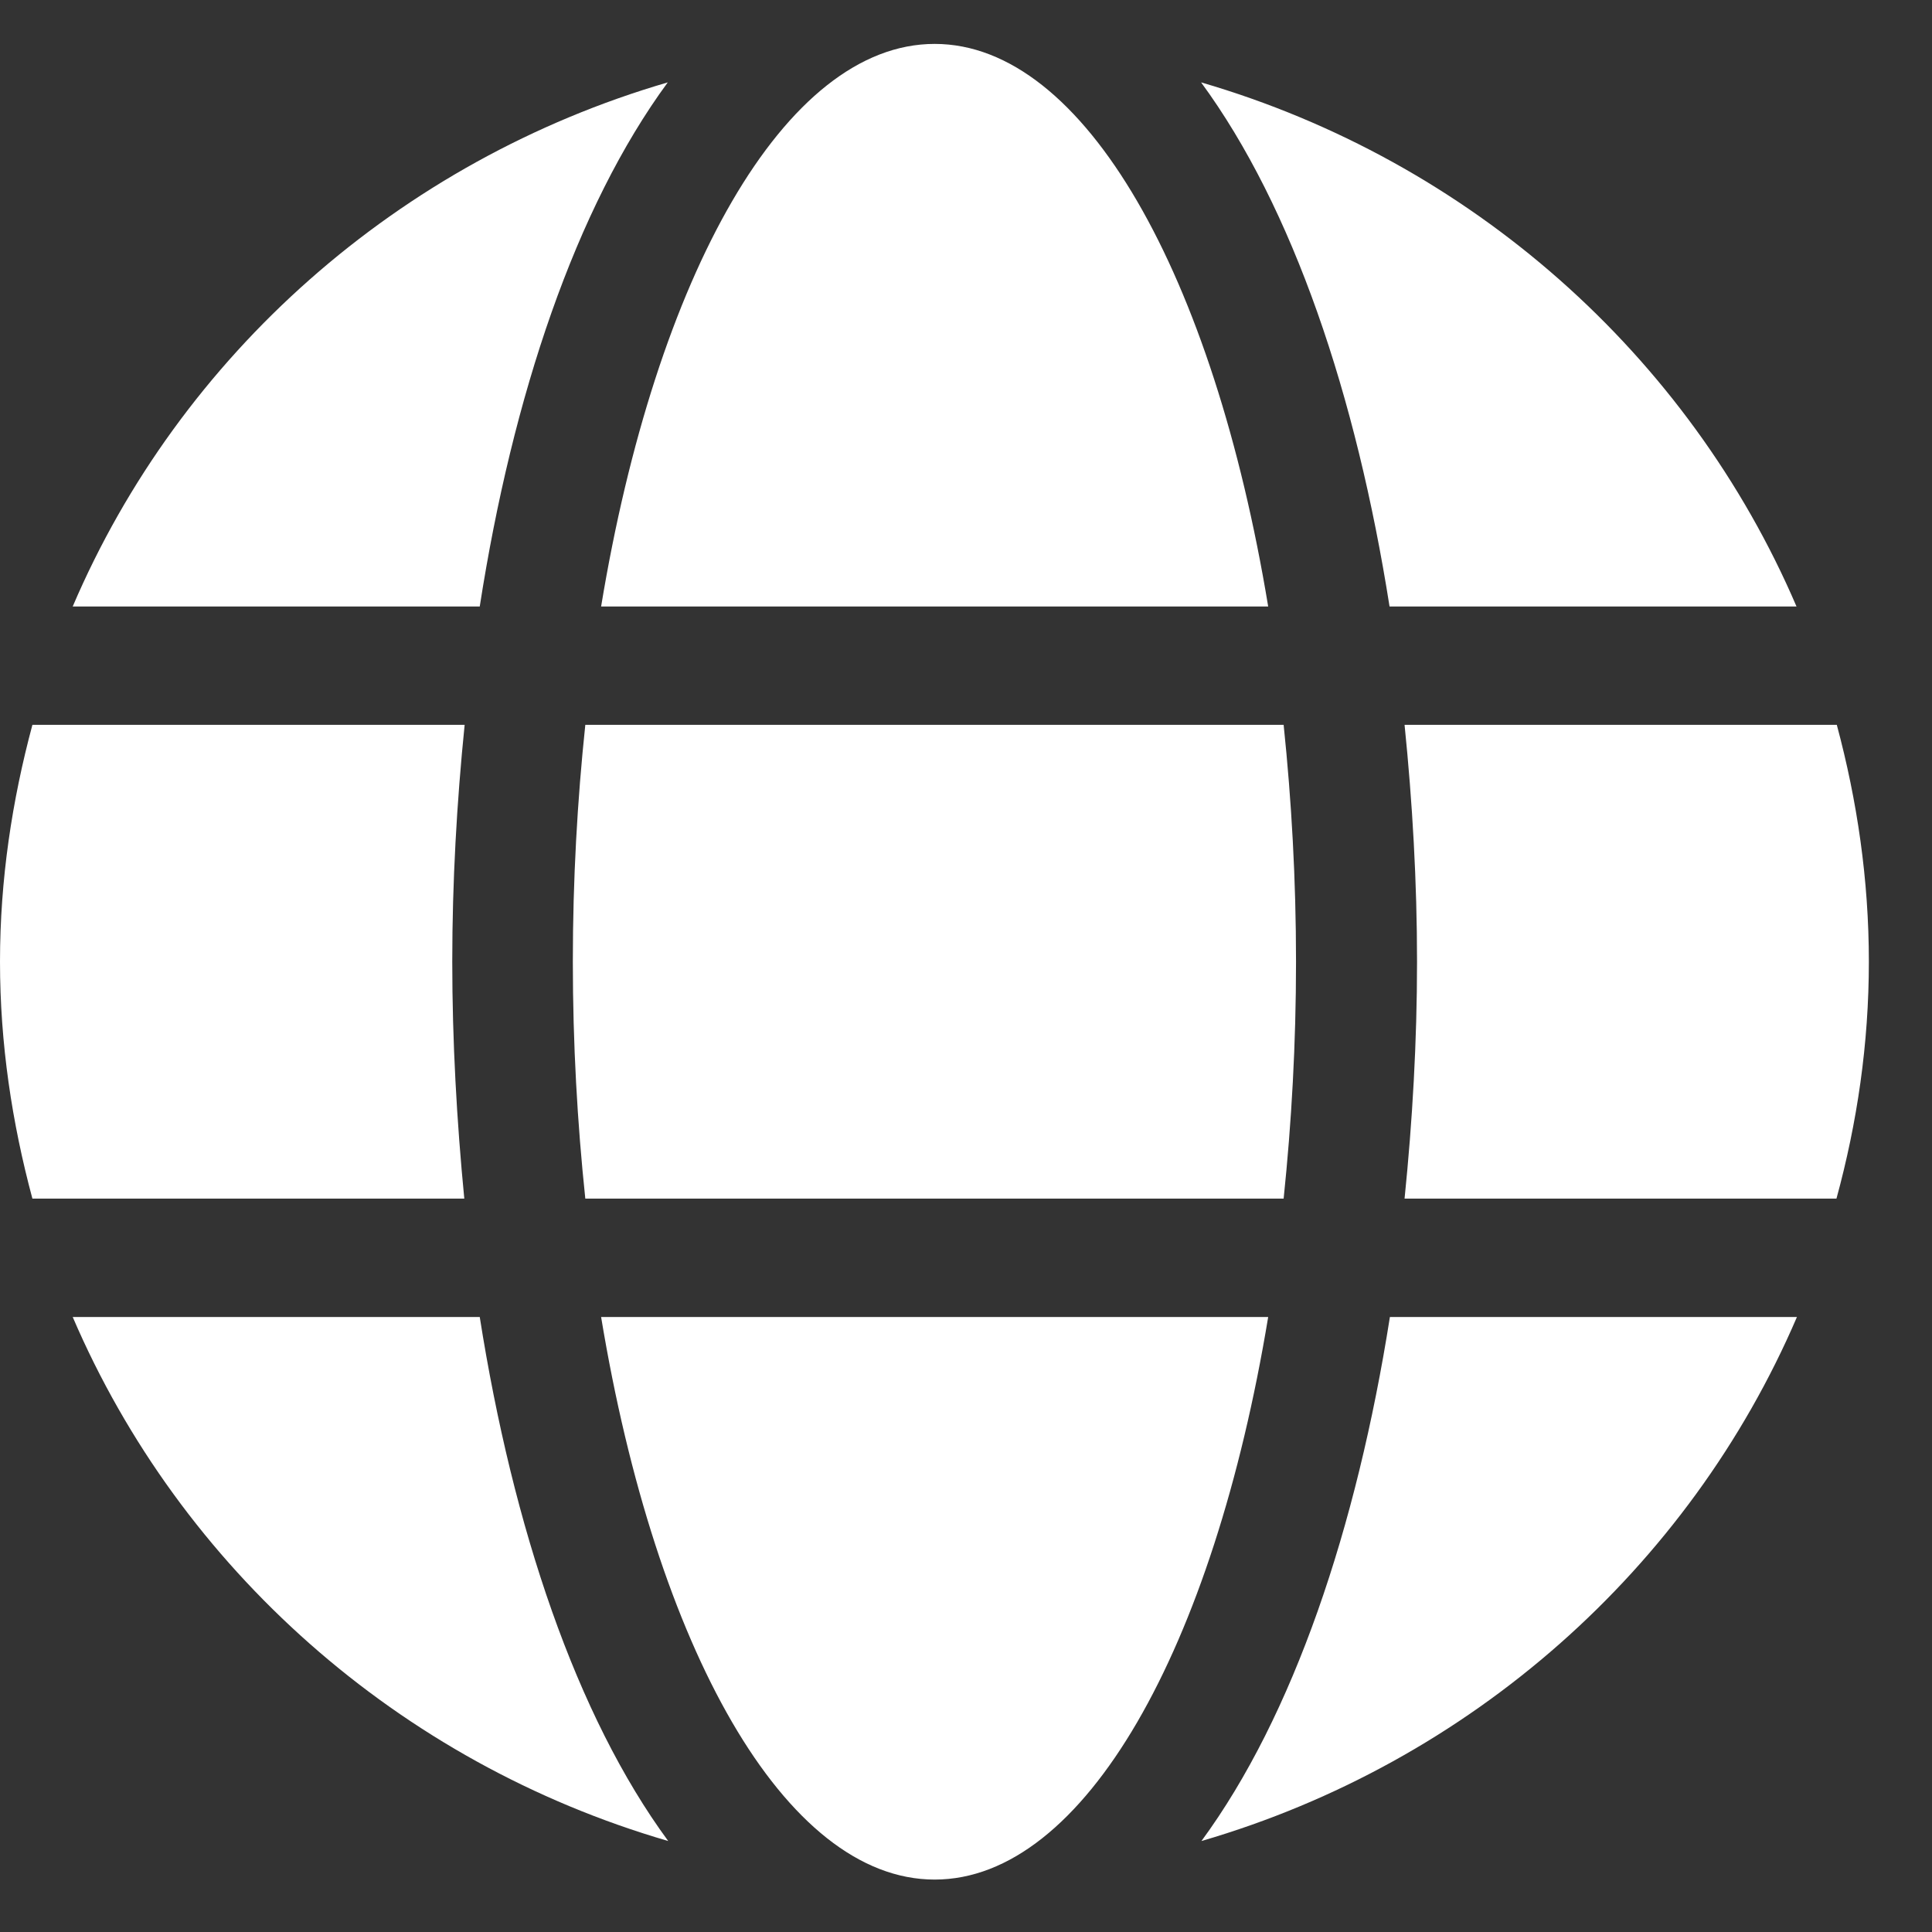 <svg width="22" height="22" viewBox="0 0 22 22" fill="none" xmlns="http://www.w3.org/2000/svg">
<rect x="0" y="0" width="22" height="22" fill="#333333" stroke="none"/>
<path d="M14.441 6.906C13.819 3.142 12.351 0.5 10.643 0.5C8.935 0.5 7.467 3.142 6.845 6.906H14.441ZM6.523 10.951C6.523 11.887 6.574 12.785 6.665 13.649H14.617C14.707 12.785 14.758 11.887 14.758 10.951C14.758 10.016 14.707 9.118 14.617 8.254H6.665C6.574 9.118 6.523 10.016 6.523 10.951ZM20.457 6.906C19.23 4.044 16.745 1.832 13.677 0.938C14.724 2.363 15.445 4.508 15.823 6.906H20.457ZM7.604 0.938C4.54 1.832 2.051 4.044 0.828 6.906H5.463C5.836 4.508 6.557 2.363 7.604 0.938ZM20.916 8.254H15.994C16.084 9.139 16.136 10.045 16.136 10.951C16.136 11.857 16.084 12.764 15.994 13.649H20.912C21.148 12.785 21.281 11.887 21.281 10.951C21.281 10.016 21.148 9.118 20.916 8.254ZM5.15 10.951C5.15 10.045 5.201 9.139 5.291 8.254H0.369C0.137 9.118 0 10.016 0 10.951C0 11.887 0.137 12.785 0.369 13.649H5.287C5.201 12.764 5.15 11.857 5.15 10.951ZM6.845 14.997C7.467 18.76 8.935 21.403 10.643 21.403C12.351 21.403 13.819 18.76 14.441 14.997H6.845ZM13.681 20.964C16.745 20.071 19.234 17.858 20.462 14.997H15.827C15.449 17.395 14.728 19.54 13.681 20.964ZM0.828 14.997C2.056 17.858 4.54 20.071 7.609 20.964C6.562 19.54 5.841 17.395 5.463 14.997H0.828Z" fill="white"/>
</svg>
